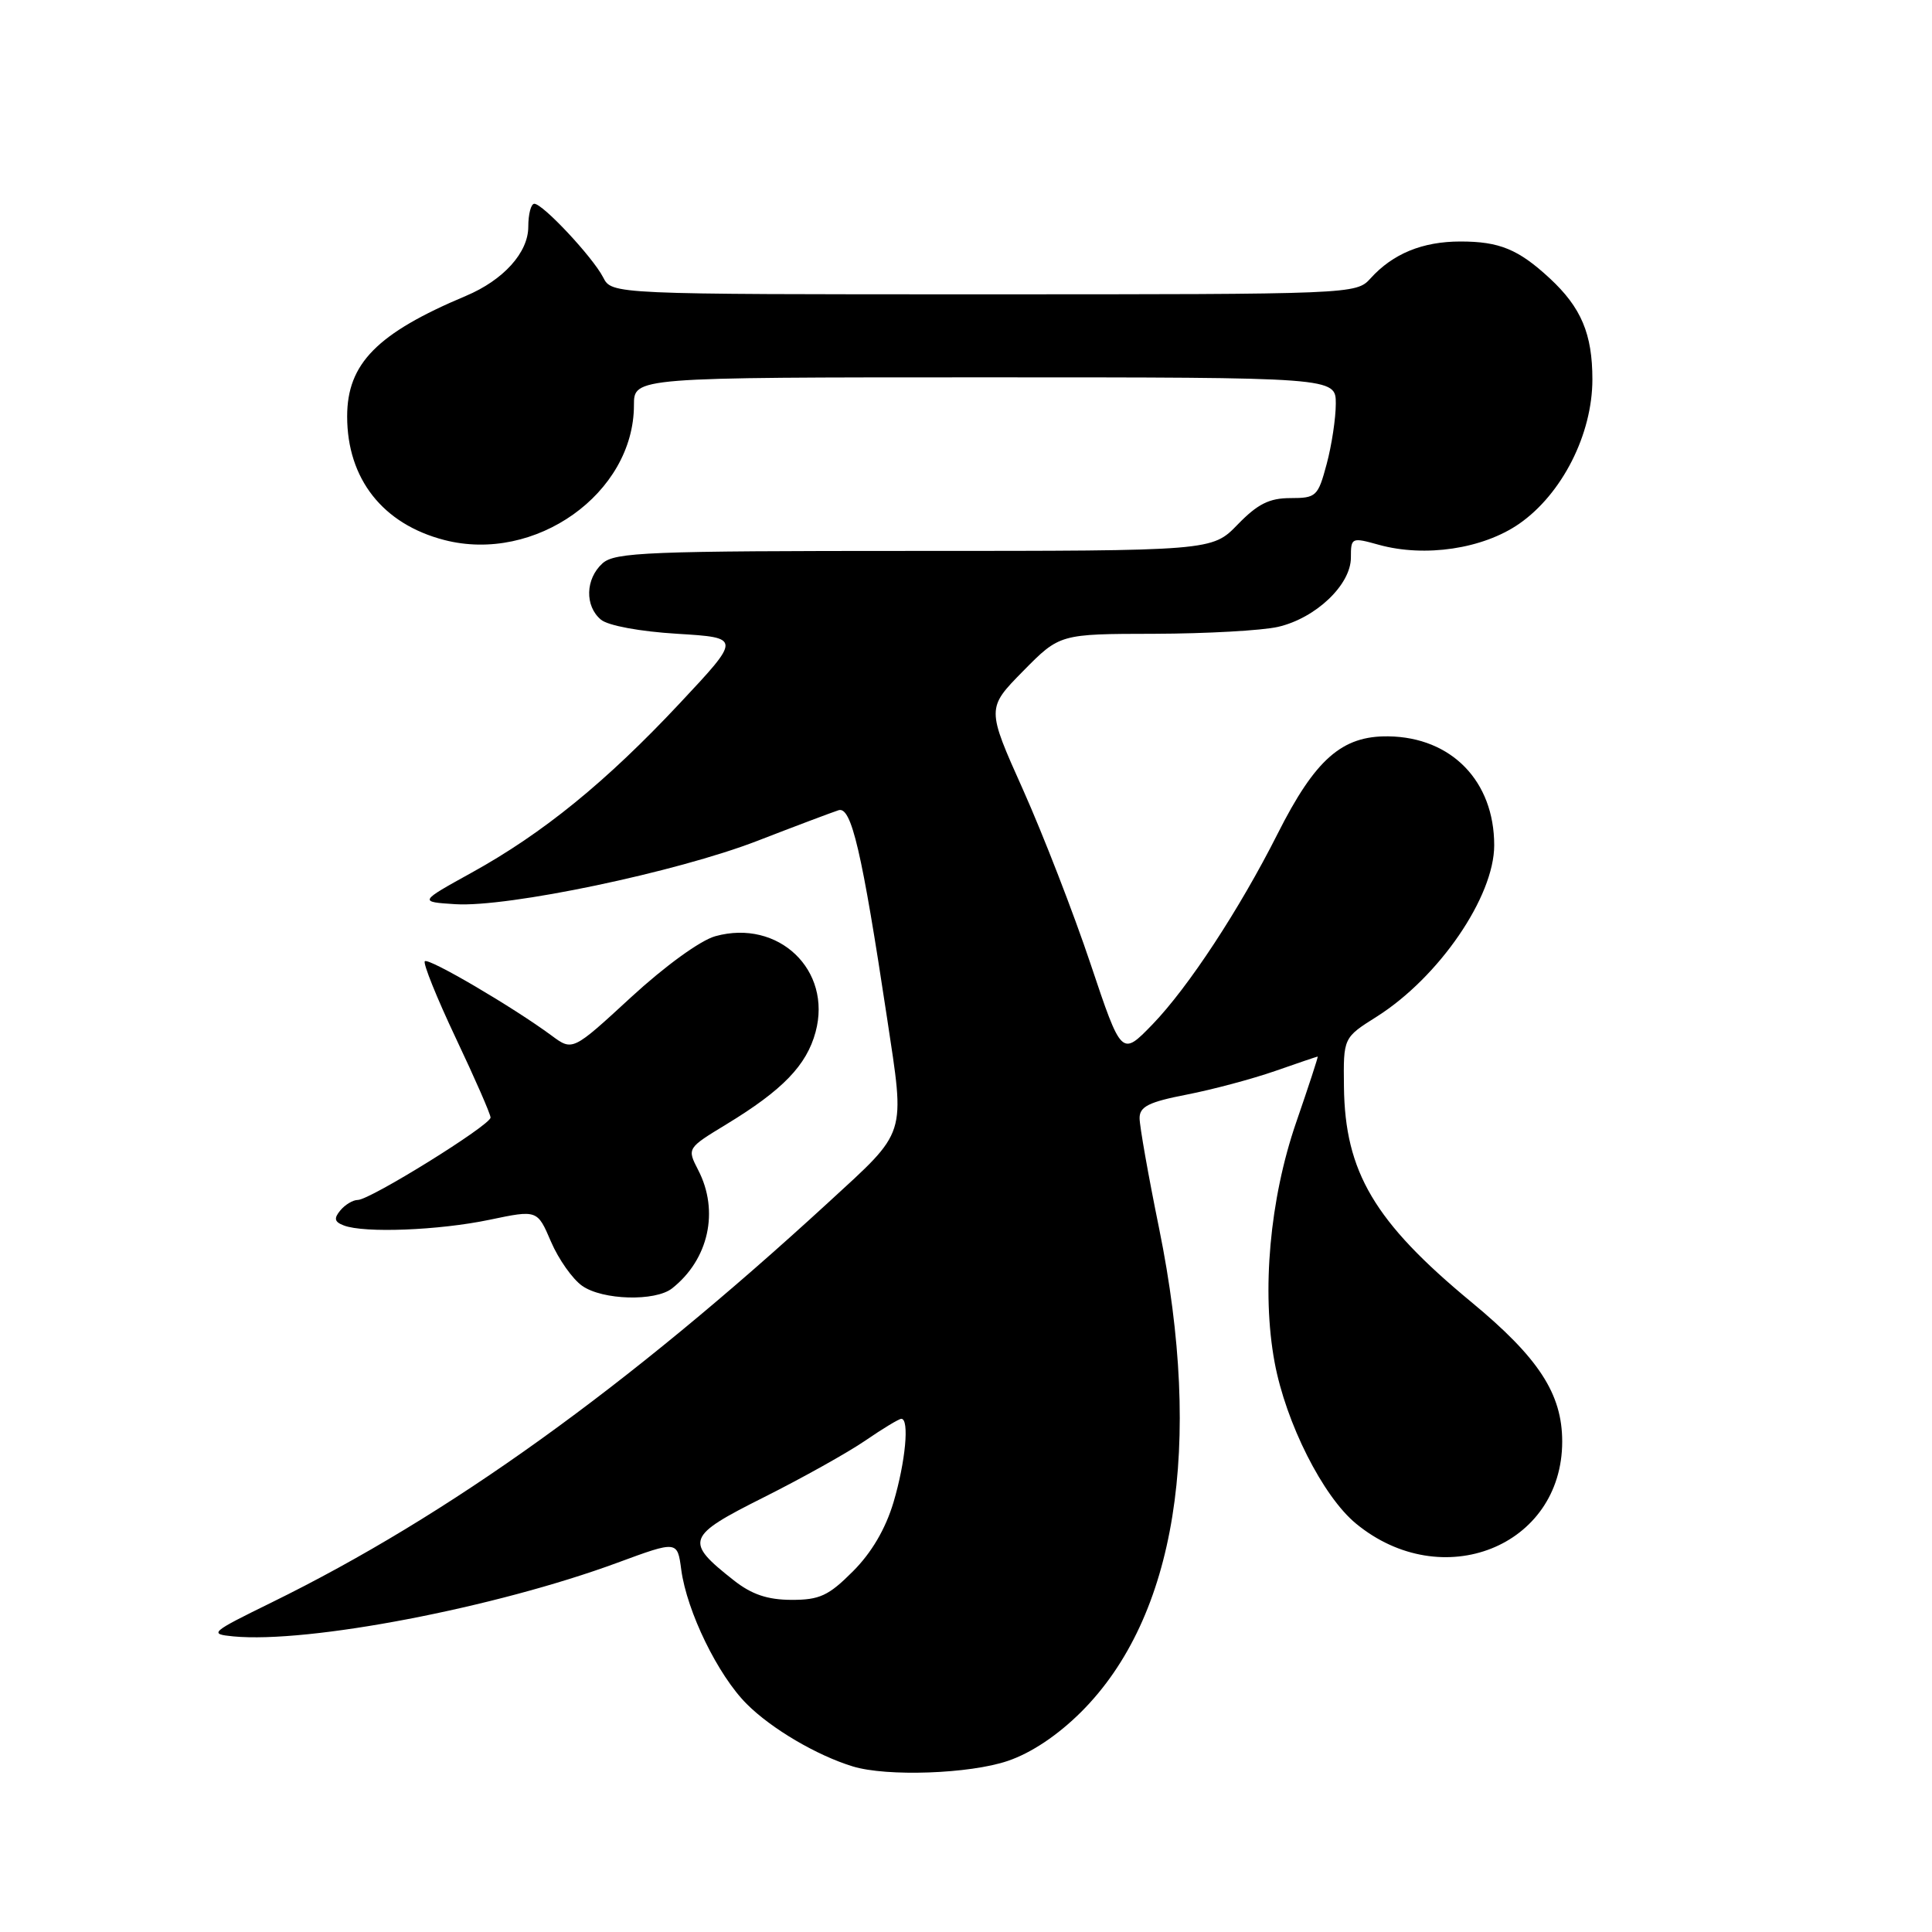 <?xml version="1.0" encoding="UTF-8" standalone="no"?>
<!DOCTYPE svg PUBLIC "-//W3C//DTD SVG 1.1//EN" "http://www.w3.org/Graphics/SVG/1.1/DTD/svg11.dtd" >
<svg xmlns="http://www.w3.org/2000/svg" xmlns:xlink="http://www.w3.org/1999/xlink" version="1.1" viewBox="0 0 256 256">
 <g >
 <path fill="currentColor"
d=" M 133.54 233.33 C 136.67 232.27 140.17 229.92 143.28 226.82 C 155.82 214.28 159.46 191.65 153.59 162.78 C 152.16 155.78 151.00 149.20 151.00 148.16 C 151.00 146.63 152.21 146.02 157.25 145.04 C 160.69 144.37 165.96 142.96 168.97 141.91 C 171.97 140.86 174.51 140.00 174.60 140.00 C 174.69 140.00 173.40 143.94 171.74 148.75 C 168.25 158.89 167.15 171.10 168.89 180.50 C 170.38 188.54 175.28 198.26 179.67 201.88 C 191.07 211.27 207.00 204.94 207.00 191.01 C 207.00 184.69 203.89 179.91 194.95 172.52 C 182.11 161.90 178.21 155.29 178.08 144.00 C 178.00 137.50 178.00 137.50 182.41 134.72 C 190.67 129.50 197.99 118.82 197.99 112.00 C 197.99 103.51 192.34 97.69 183.97 97.57 C 177.81 97.48 174.27 100.60 169.28 110.50 C 164.23 120.51 157.45 130.83 152.71 135.74 C 148.61 139.97 148.61 139.97 144.51 127.74 C 142.26 121.01 138.23 110.63 135.57 104.67 C 130.72 93.85 130.72 93.85 135.57 88.92 C 140.42 84.00 140.42 84.00 152.96 83.98 C 159.86 83.96 167.24 83.55 169.36 83.06 C 174.36 81.90 179.00 77.48 179.00 73.89 C 179.00 71.22 179.08 71.18 182.71 72.19 C 188.83 73.88 196.49 72.73 201.29 69.41 C 206.98 65.46 211.00 57.54 211.00 50.27 C 211.00 44.25 209.52 40.74 205.34 36.87 C 201.19 33.03 198.68 32.00 193.52 32.00 C 188.49 32.00 184.56 33.61 181.59 36.90 C 179.71 38.98 179.22 39.00 130.38 39.00 C 81.07 39.00 81.07 39.00 79.92 36.75 C 78.54 34.07 71.93 27.00 70.80 27.00 C 70.36 27.00 70.00 28.37 70.00 30.05 C 70.00 33.47 66.70 37.12 61.73 39.21 C 49.96 44.16 46.00 48.18 46.00 55.18 C 46.00 63.44 50.71 69.44 58.86 71.55 C 70.91 74.68 84.00 65.38 84.00 53.68 C 84.00 50.00 84.00 50.00 130.50 50.00 C 177.00 50.00 177.00 50.00 177.00 53.49 C 177.00 55.40 176.46 59.00 175.79 61.49 C 174.64 65.78 174.41 66.00 170.99 66.00 C 168.19 66.00 166.64 66.78 164.00 69.50 C 160.61 73.00 160.61 73.00 121.13 73.00 C 85.80 73.00 81.47 73.17 79.83 74.65 C 77.56 76.71 77.47 80.31 79.63 82.11 C 80.58 82.90 84.80 83.68 89.74 83.98 C 98.21 84.50 98.21 84.50 90.07 93.19 C 80.32 103.60 71.95 110.41 62.50 115.63 C 55.50 119.50 55.50 119.50 60.33 119.81 C 67.27 120.25 89.66 115.56 100.35 111.42 C 105.38 109.47 110.22 107.65 111.11 107.36 C 112.81 106.81 114.20 112.76 117.54 134.90 C 119.93 150.76 120.28 149.66 109.75 159.34 C 83.04 183.87 59.46 200.82 36.00 212.33 C 27.87 216.32 27.65 216.51 30.91 216.83 C 40.88 217.78 65.64 213.03 81.81 207.07 C 89.76 204.14 89.76 204.14 90.27 208.00 C 91.02 213.54 95.13 221.98 98.95 225.79 C 102.22 229.07 108.25 232.61 113.00 234.06 C 117.51 235.44 128.50 235.05 133.54 233.33 Z  M 89.05 170.72 C 93.91 166.89 95.33 160.46 92.51 155.03 C 91.03 152.15 91.03 152.15 96.26 148.97 C 103.71 144.44 106.88 141.16 108.07 136.74 C 110.28 128.54 103.15 121.74 94.79 124.05 C 92.82 124.59 88.12 128.00 83.63 132.13 C 75.87 139.28 75.87 139.28 73.09 137.22 C 67.97 133.44 56.79 126.88 56.29 127.37 C 56.03 127.64 57.88 132.23 60.40 137.56 C 62.93 142.90 65.00 147.63 65.00 148.08 C 65.00 149.09 49.03 159.00 47.41 159.00 C 46.77 159.00 45.73 159.62 45.10 160.38 C 44.21 161.45 44.31 161.91 45.56 162.38 C 48.26 163.42 58.15 163.03 64.85 161.63 C 71.20 160.30 71.20 160.30 73.01 164.53 C 74.01 166.86 75.87 169.49 77.14 170.38 C 79.84 172.28 86.82 172.47 89.05 170.72 Z  M 97.24 209.41 C 90.66 204.23 90.90 203.57 101.23 198.39 C 106.33 195.83 112.38 192.45 114.68 190.87 C 116.98 189.29 119.12 188.00 119.43 188.00 C 120.52 188.00 119.99 193.67 118.40 199.04 C 117.34 202.59 115.49 205.74 113.01 208.22 C 109.79 211.45 108.59 212.00 104.87 211.99 C 101.70 211.98 99.60 211.27 97.24 209.41 Z "/>
</g>
</svg>